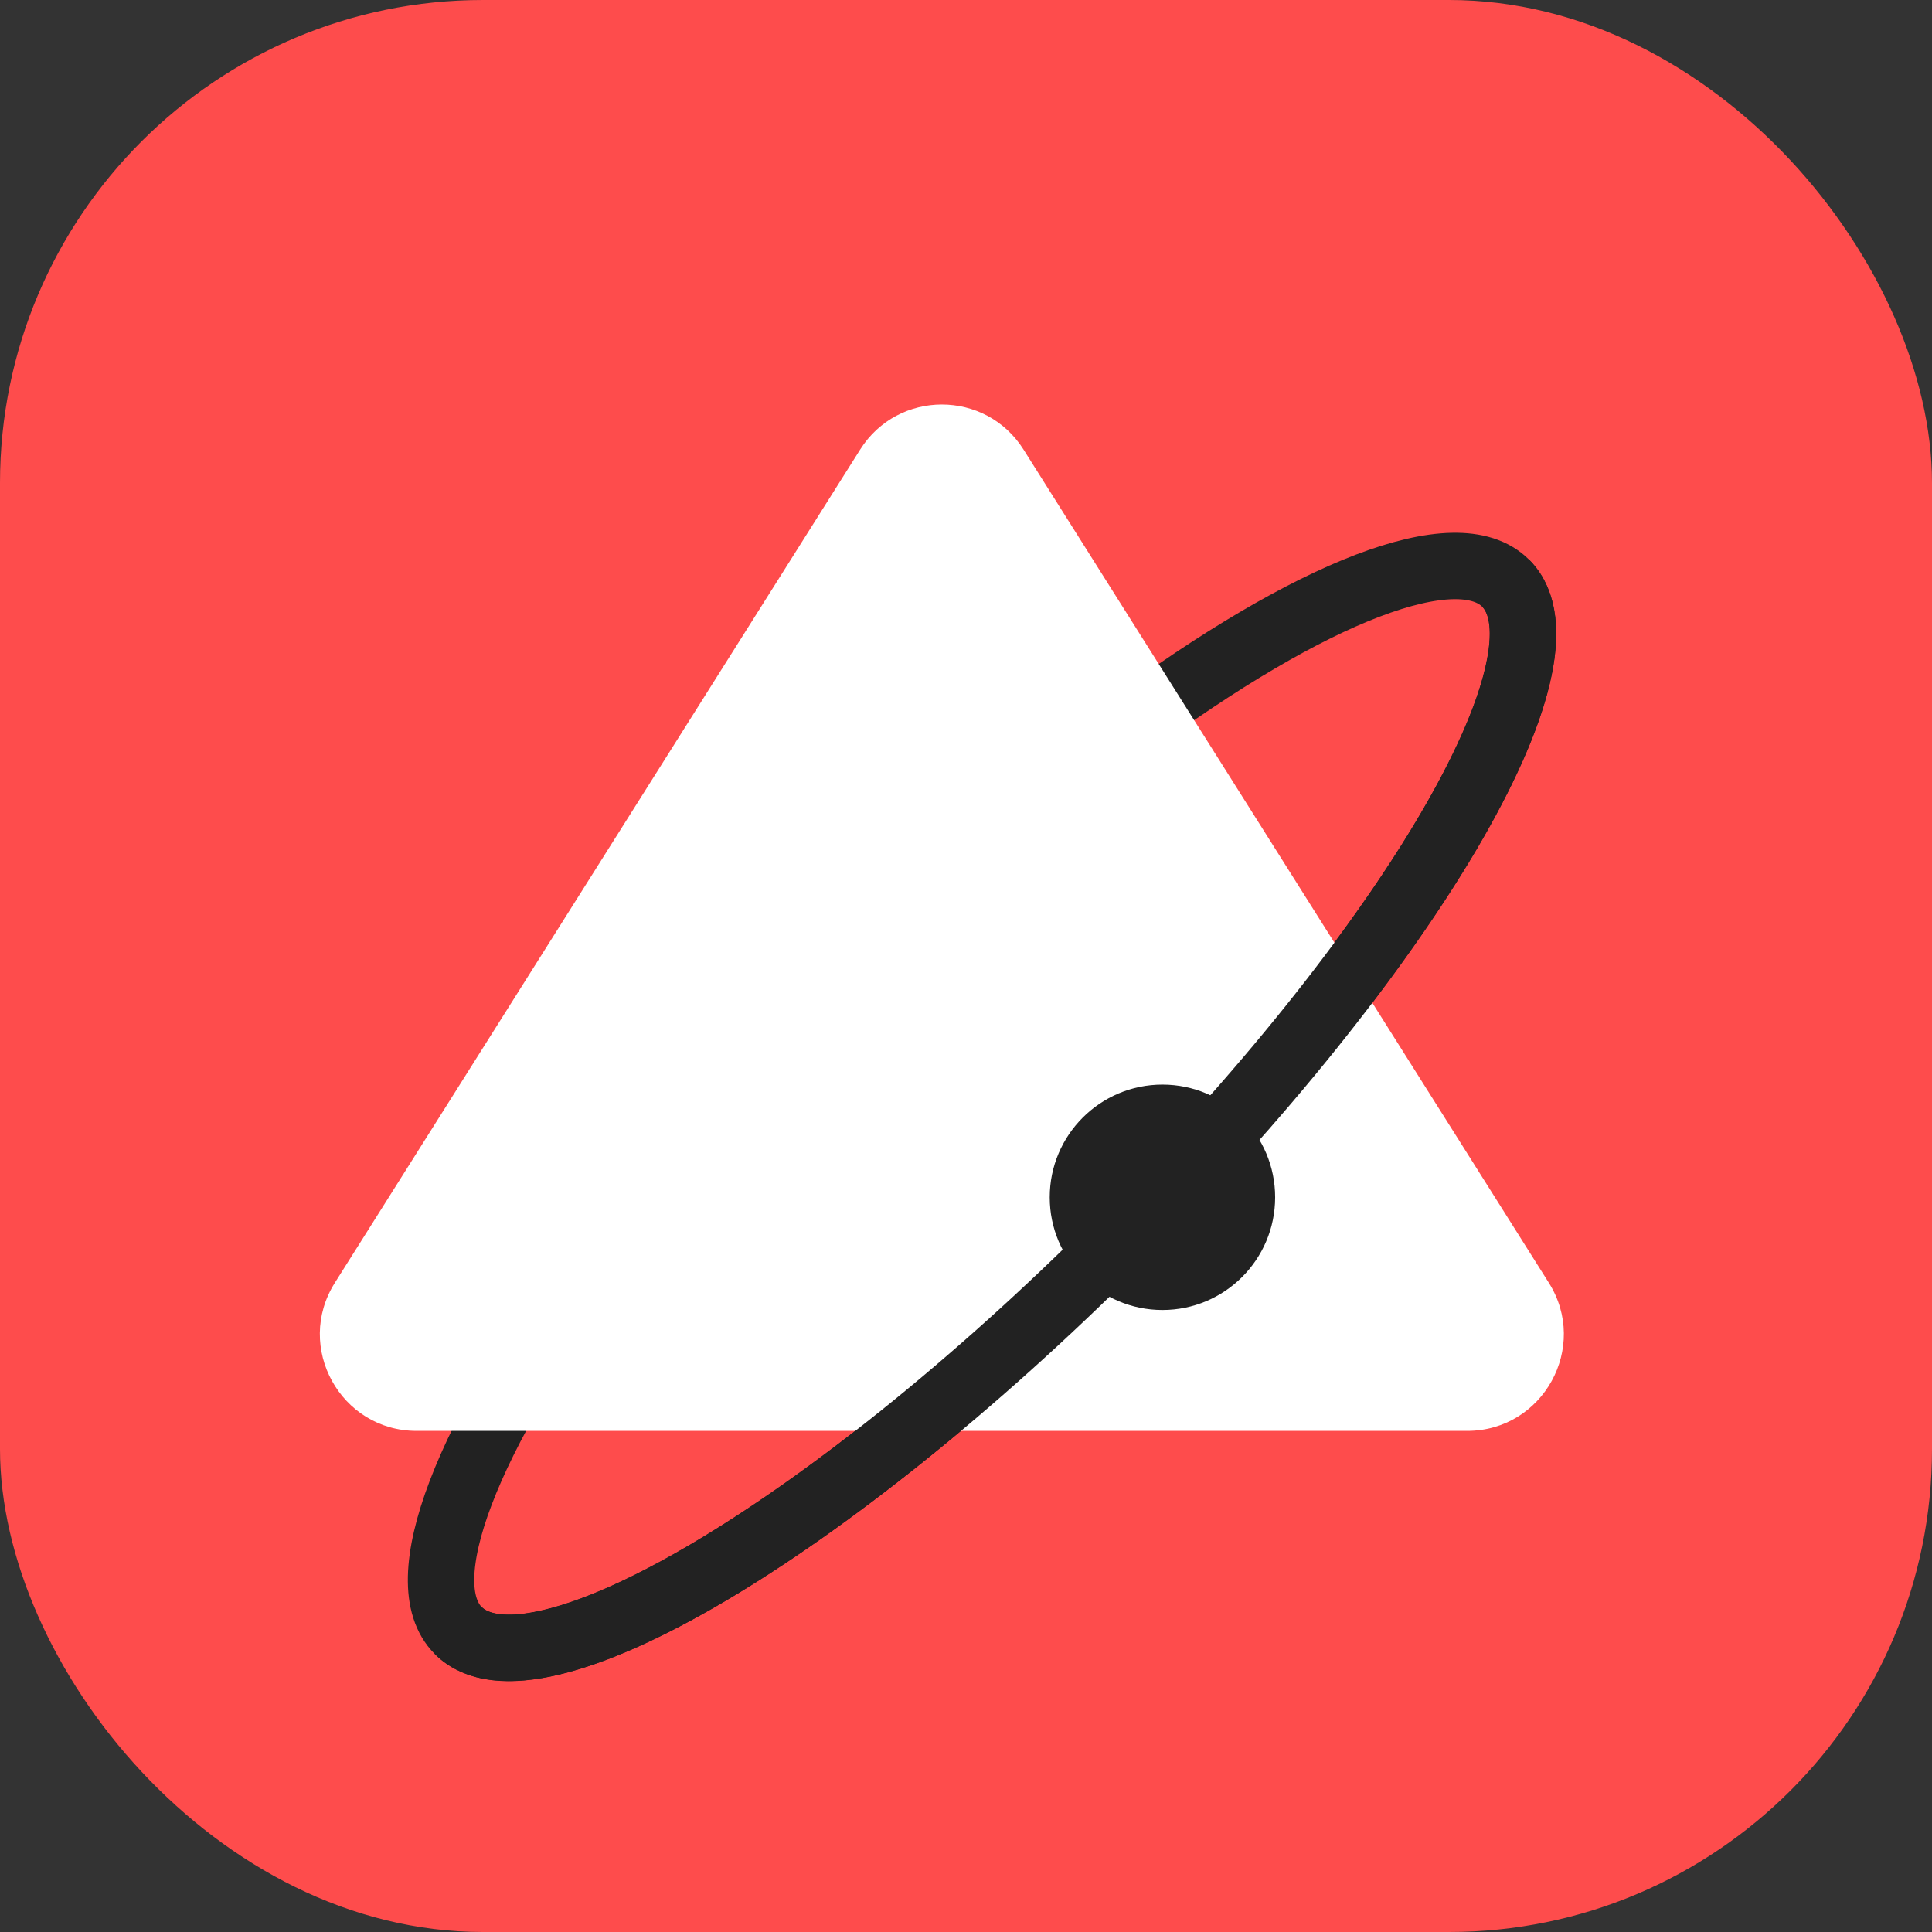 <svg width="128" height="128" viewBox="0 0 128 128" fill="none" xmlns="http://www.w3.org/2000/svg">
<rect x="0" y="0" width="128" height="128" fill="#333333" stroke="none"/>
<g clip-path="url(#clip0_0_12113)">
<g clip-path="url(#clip1_0_12113)">
<g clip-path="url(#clip2_0_12113)">
<rect width="128" height="128" rx="32" fill="#FE4C4C"/>
</g>
<ellipse cx="65.059" cy="73.335" rx="49.067" ry="12.69" transform="rotate(-45 65.059 73.335)" stroke="#222222" stroke-width="4.4"/>
<path d="M56.986 29.788L22.186 84.987C19.5 89.249 22.562 94.8 27.601 94.8H97.2C102.238 94.8 105.3 89.249 102.613 84.987L67.814 29.788C65.303 25.805 59.497 25.805 56.986 29.788Z" fill="white"/>
<path d="M99.756 38.639C104.712 43.595 93.196 63.146 74.034 82.308C54.872 101.47 35.321 112.986 30.366 108.03" stroke="#222222" stroke-width="4.4"/>
<circle cx="77.014" cy="79.324" r="7.467" fill="#222222"/>
</g>
</g>
<defs>
<clipPath id="clip0_0_12113">
<rect width="128" height="128" fill="white"/>
</clipPath>
<clipPath id="clip1_0_12113">
<rect width="128" height="128" fill="white"/>
</clipPath>
<clipPath id="clip2_0_12113">
<rect width="128" height="128" fill="white"/>
</clipPath>
</defs>
</svg>
